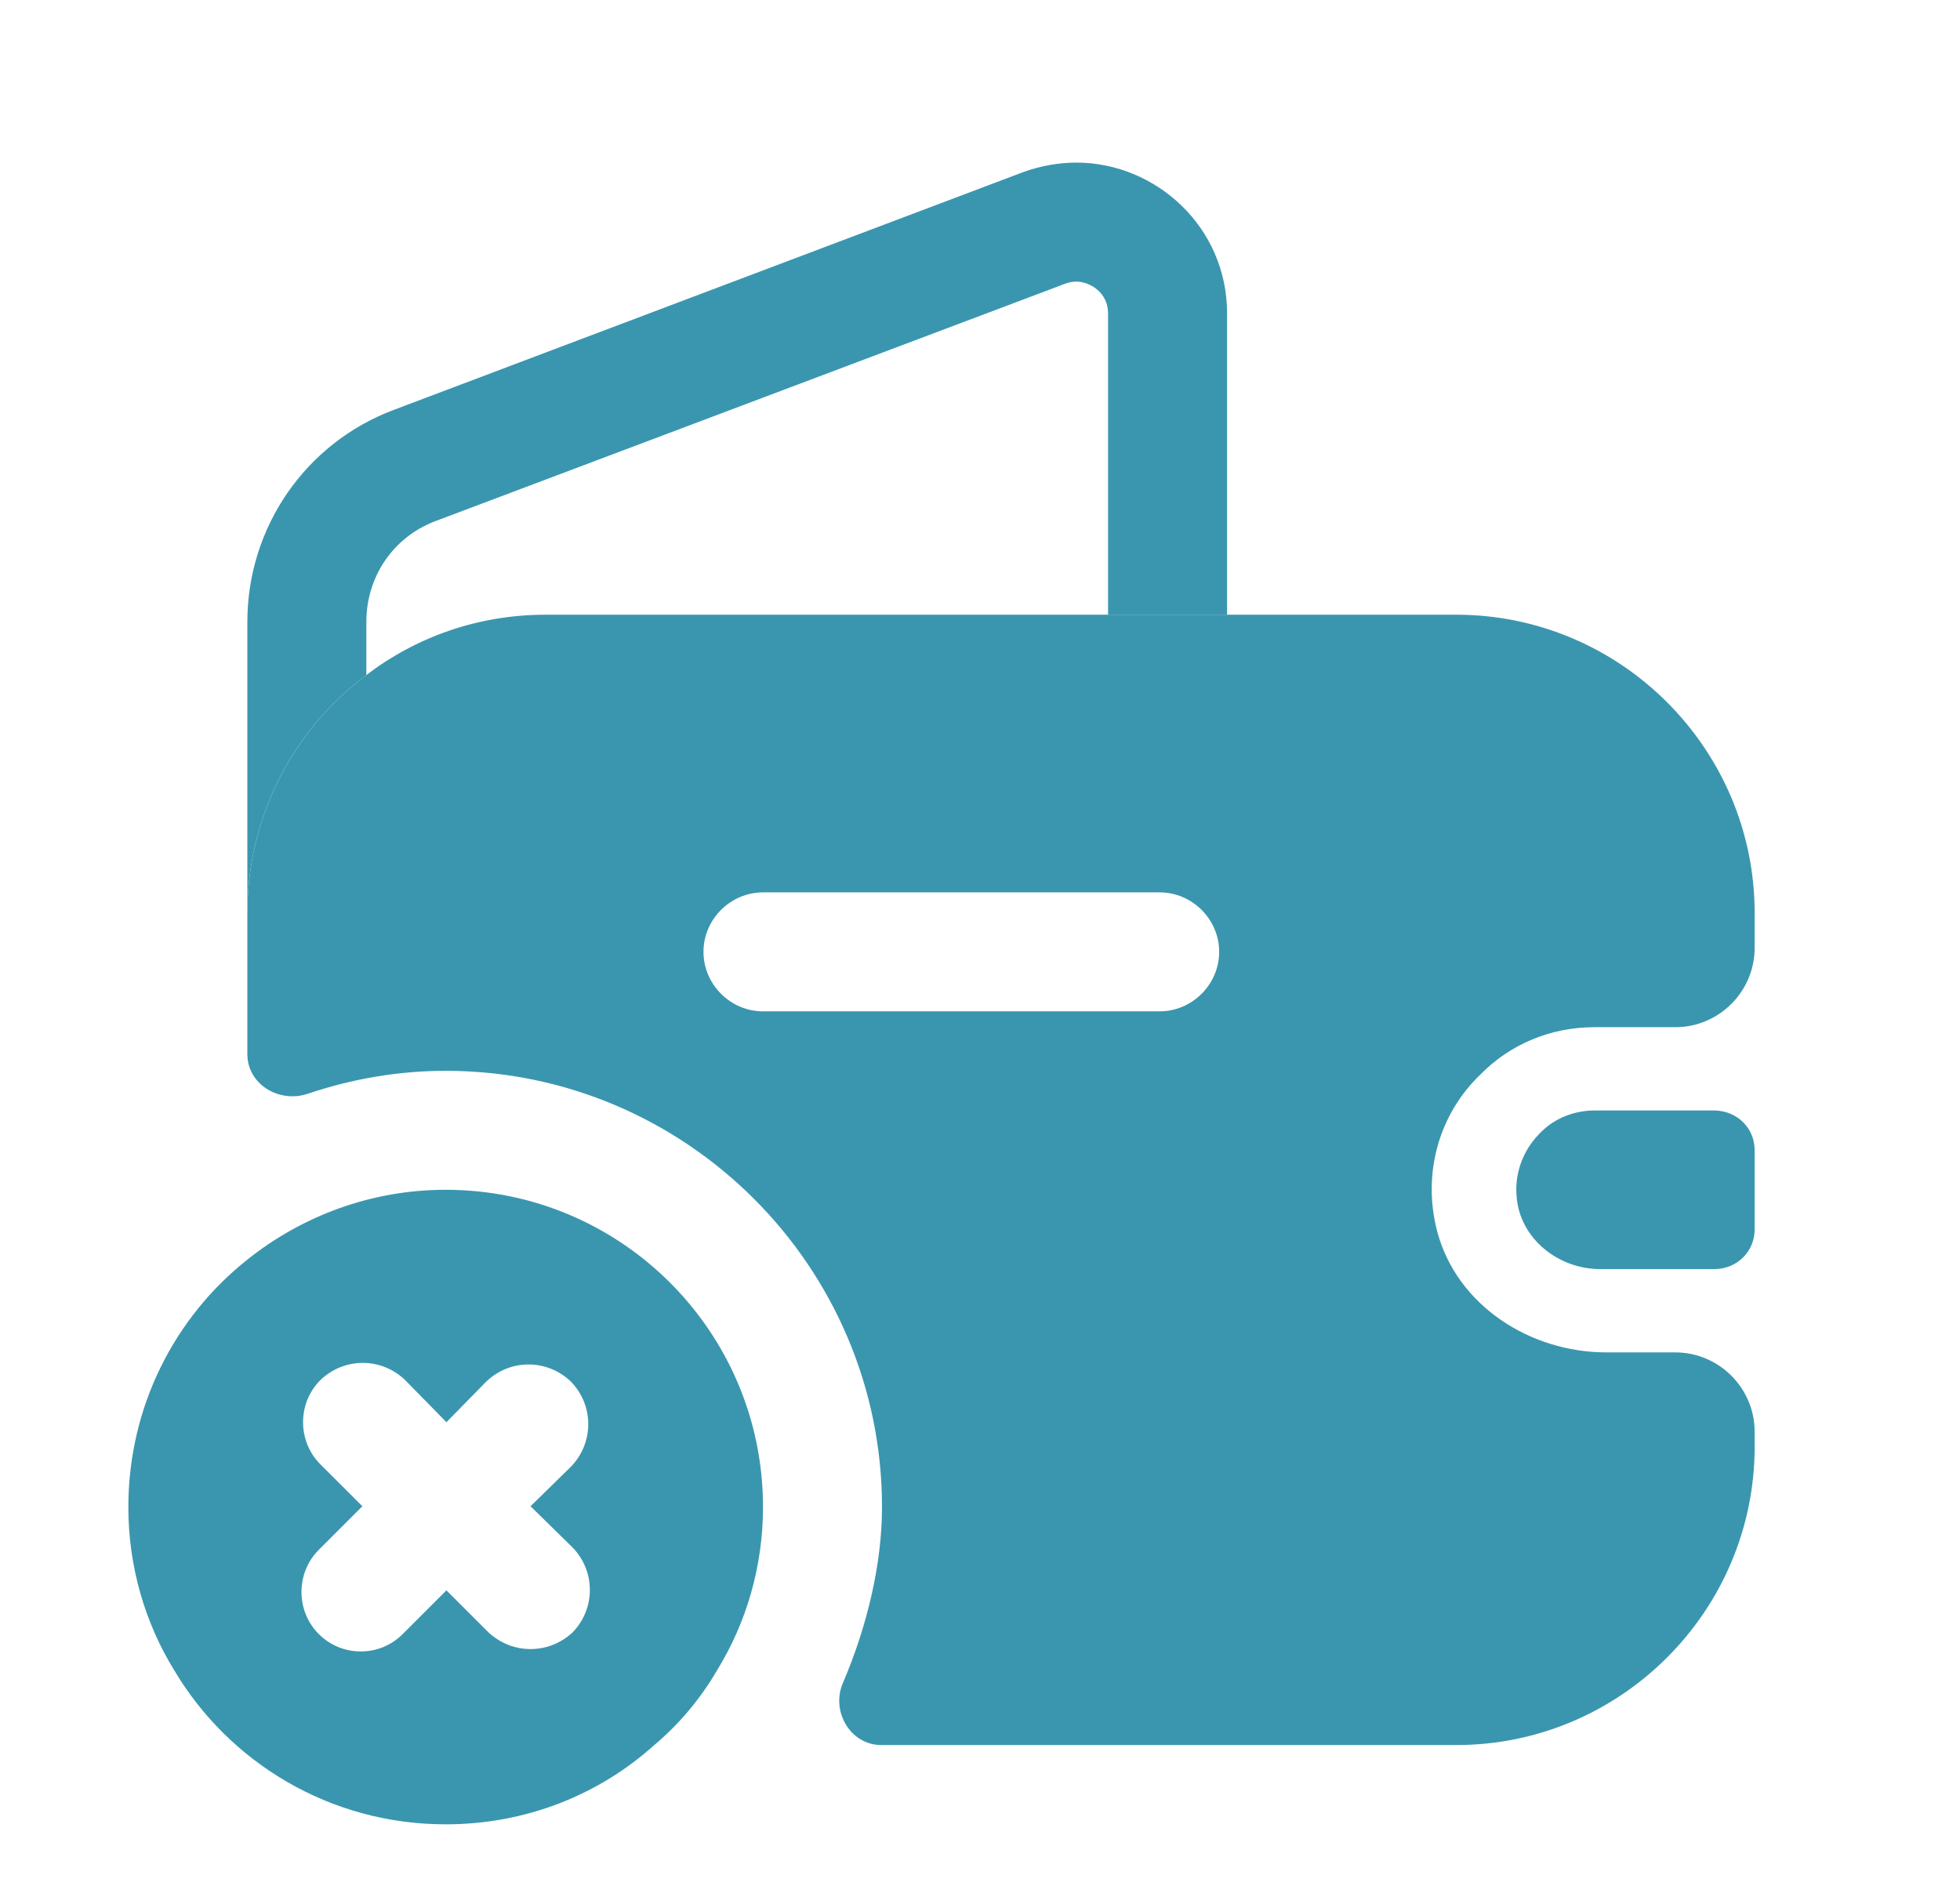 <svg width="35" height="34" viewBox="0 0 35 34" fill="none" xmlns="http://www.w3.org/2000/svg">
<path d="M21.912 5.596V10.979H19.787V5.596C19.787 5.213 19.447 5.029 19.221 5.029C19.15 5.029 19.079 5.043 19.008 5.072L7.774 9.308C7.023 9.591 6.542 10.299 6.542 11.107V12.056C5.252 13.019 4.417 14.563 4.417 16.306V11.107C4.417 9.421 5.451 7.919 7.023 7.324L18.271 3.074C18.583 2.961 18.909 2.904 19.221 2.904C20.637 2.904 21.912 4.052 21.912 5.596Z" fill="#3A96AF"/>
<path d="M31.333 20.541V21.958C31.333 22.34 31.036 22.652 30.639 22.666H28.571C27.82 22.666 27.14 22.114 27.083 21.377C27.041 20.938 27.211 20.527 27.494 20.244C27.749 19.975 28.103 19.833 28.486 19.833H30.625C31.036 19.847 31.333 20.159 31.333 20.541Z" fill="#3A96AF"/>
<path d="M7.958 21.25C6.627 21.25 5.394 21.718 4.417 22.497C3.113 23.531 2.292 25.132 2.292 26.917C2.292 27.979 2.589 28.985 3.113 29.835C4.091 31.478 5.89 32.583 7.958 32.583C9.389 32.583 10.692 32.059 11.684 31.167C12.123 30.798 12.506 30.345 12.803 29.835C13.327 28.985 13.625 27.979 13.625 26.917C13.625 23.786 11.089 21.25 7.958 21.25ZM5.72 26.152C5.309 25.741 5.309 25.061 5.72 24.65C6.145 24.239 6.811 24.239 7.236 24.65L7.972 25.401L8.681 24.678C9.106 24.267 9.771 24.267 10.197 24.678C10.607 25.103 10.607 25.769 10.197 26.194L9.474 26.902L10.225 27.639C10.636 28.064 10.636 28.73 10.225 29.155C10.012 29.353 9.743 29.453 9.474 29.453C9.205 29.453 8.936 29.353 8.723 29.155L7.972 28.404L7.193 29.183C6.981 29.396 6.712 29.495 6.442 29.495C6.173 29.495 5.904 29.396 5.691 29.183C5.281 28.773 5.281 28.093 5.691 27.682L6.471 26.902L5.72 26.152Z" fill="#3A96AF"/>
<path d="M28.471 18.346H29.916C30.696 18.346 31.333 17.709 31.333 16.93V16.306C31.333 13.374 28.939 10.979 26.006 10.979H9.743C8.539 10.979 7.434 11.376 6.542 12.056C5.252 13.02 4.417 14.564 4.417 16.306V18.828C4.417 19.366 4.983 19.706 5.493 19.536C6.287 19.267 7.122 19.125 7.958 19.125C12.251 19.125 15.75 22.625 15.75 26.917C15.75 27.937 15.481 29.056 15.056 30.048C14.829 30.558 15.183 31.167 15.736 31.167H26.006C28.939 31.167 31.333 28.773 31.333 25.84V25.571C31.333 24.792 30.696 24.154 29.916 24.154H28.684C27.324 24.154 26.021 23.319 25.666 22.001C25.383 20.924 25.723 19.876 26.431 19.196C26.956 18.658 27.678 18.346 28.471 18.346ZM20.708 18.063H13.625C13.044 18.063 12.562 17.581 12.562 17C12.562 16.419 13.044 15.938 13.625 15.938H20.708C21.289 15.938 21.771 16.419 21.771 17C21.771 17.581 21.289 18.063 20.708 18.063Z" fill="#3A96AF"/>
</svg>
